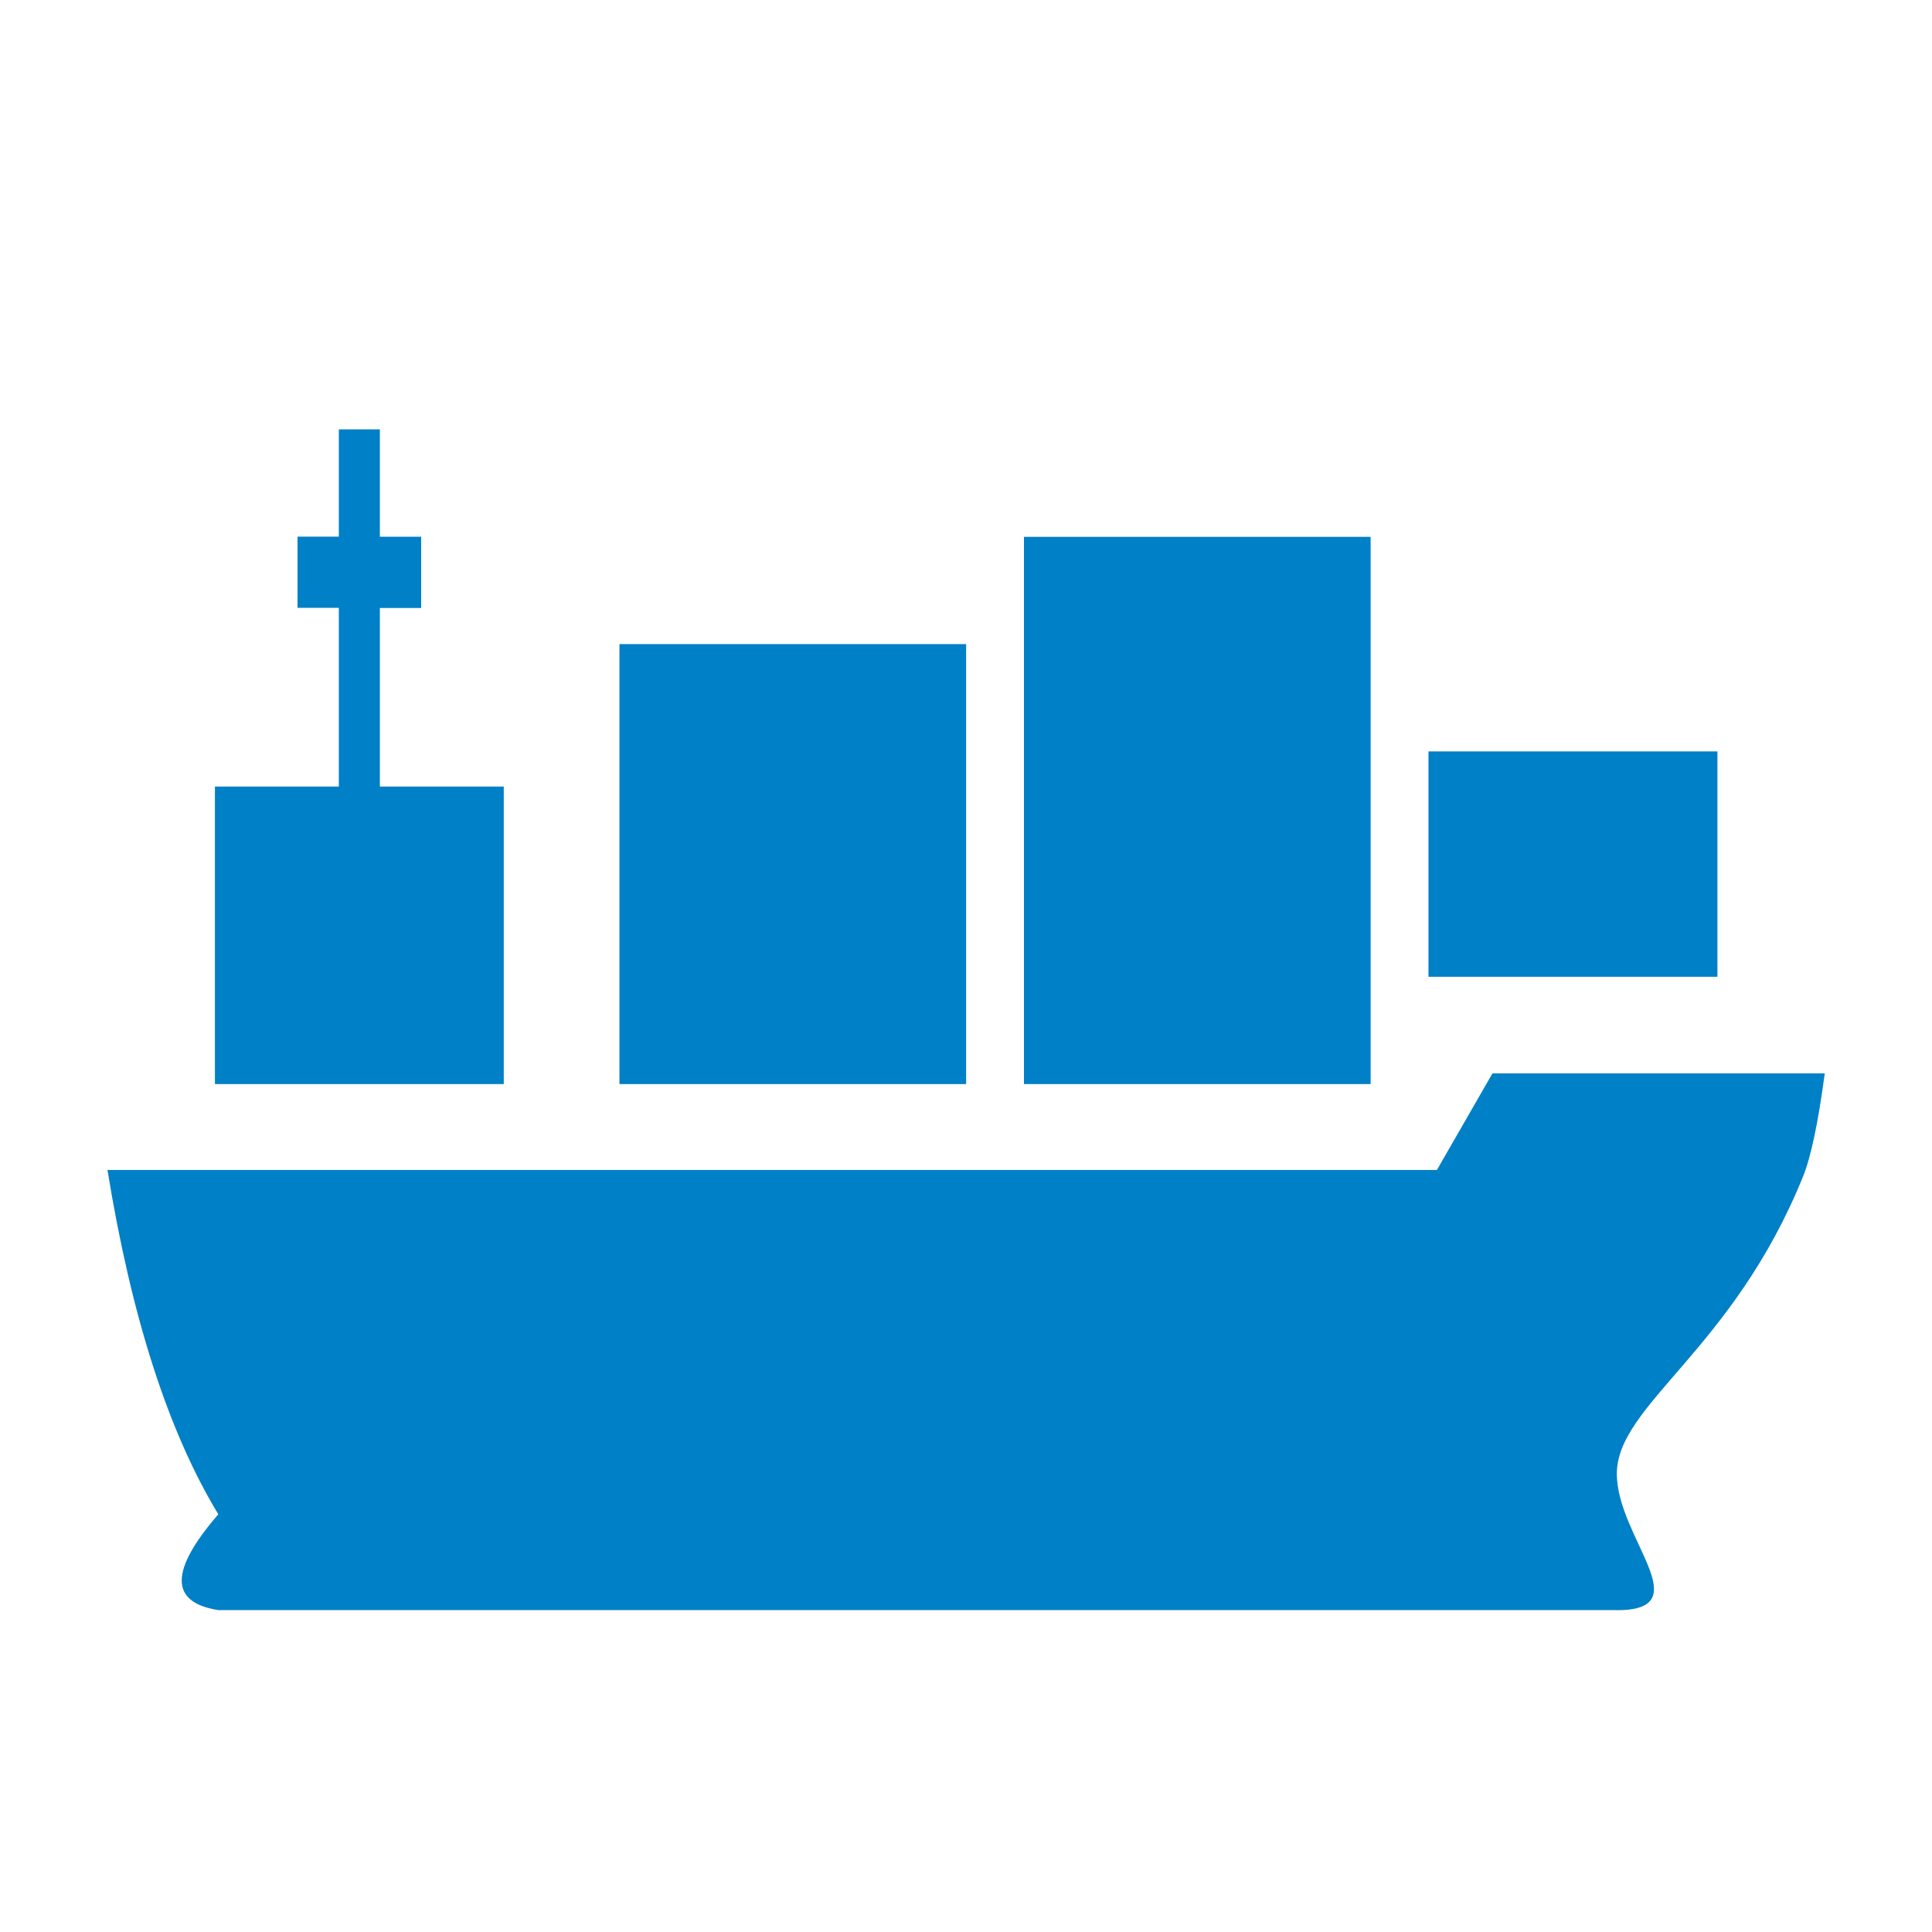 <svg xmlns="http://www.w3.org/2000/svg" width="16" height="16" viewBox="0 0 16 16">
    <defs>
        <filter id="prefix__a">
            <feColorMatrix in="SourceGraphic" values="0 0 0 0 0.894 0 0 0 0 0.184 0 0 0 0 0.267 0 0 0 1 0"/>
        </filter>
    </defs>
    <g fill="none" fill-rule="evenodd">
        <path d="M0 0H16V16H0z"/>
        <g filter="url(#prefix__a)">
            <g fill="#0080C6">
                <path d="M12.499 9.778H.918c-.404-.063-.404-.327 0-.793C.504 8.302.198 7.352 0 6.133h11.01l.46-.8h2.752c-.055.41-.115.695-.18.854C13.459 7.63 12.5 8.077 12.5 8.65c0 .527.692 1.129 0 1.129z" transform="translate(.89 3.556)"/>
                <path d="M2.256 0v.889h.342v.59h-.342v1.479h1.026v2.464H.89V2.958h1.026v-1.48h-.342v-.59h.342V0h.341zm4.855 1.778v3.644H4.24V1.778h2.872zm3.35-.89v4.534H7.59V.89h2.872zm2.872 1.779v1.866H10.94V2.667h2.393z" transform="translate(.89 3.556)"/>
            </g>
        </g>
    </g>
</svg>

